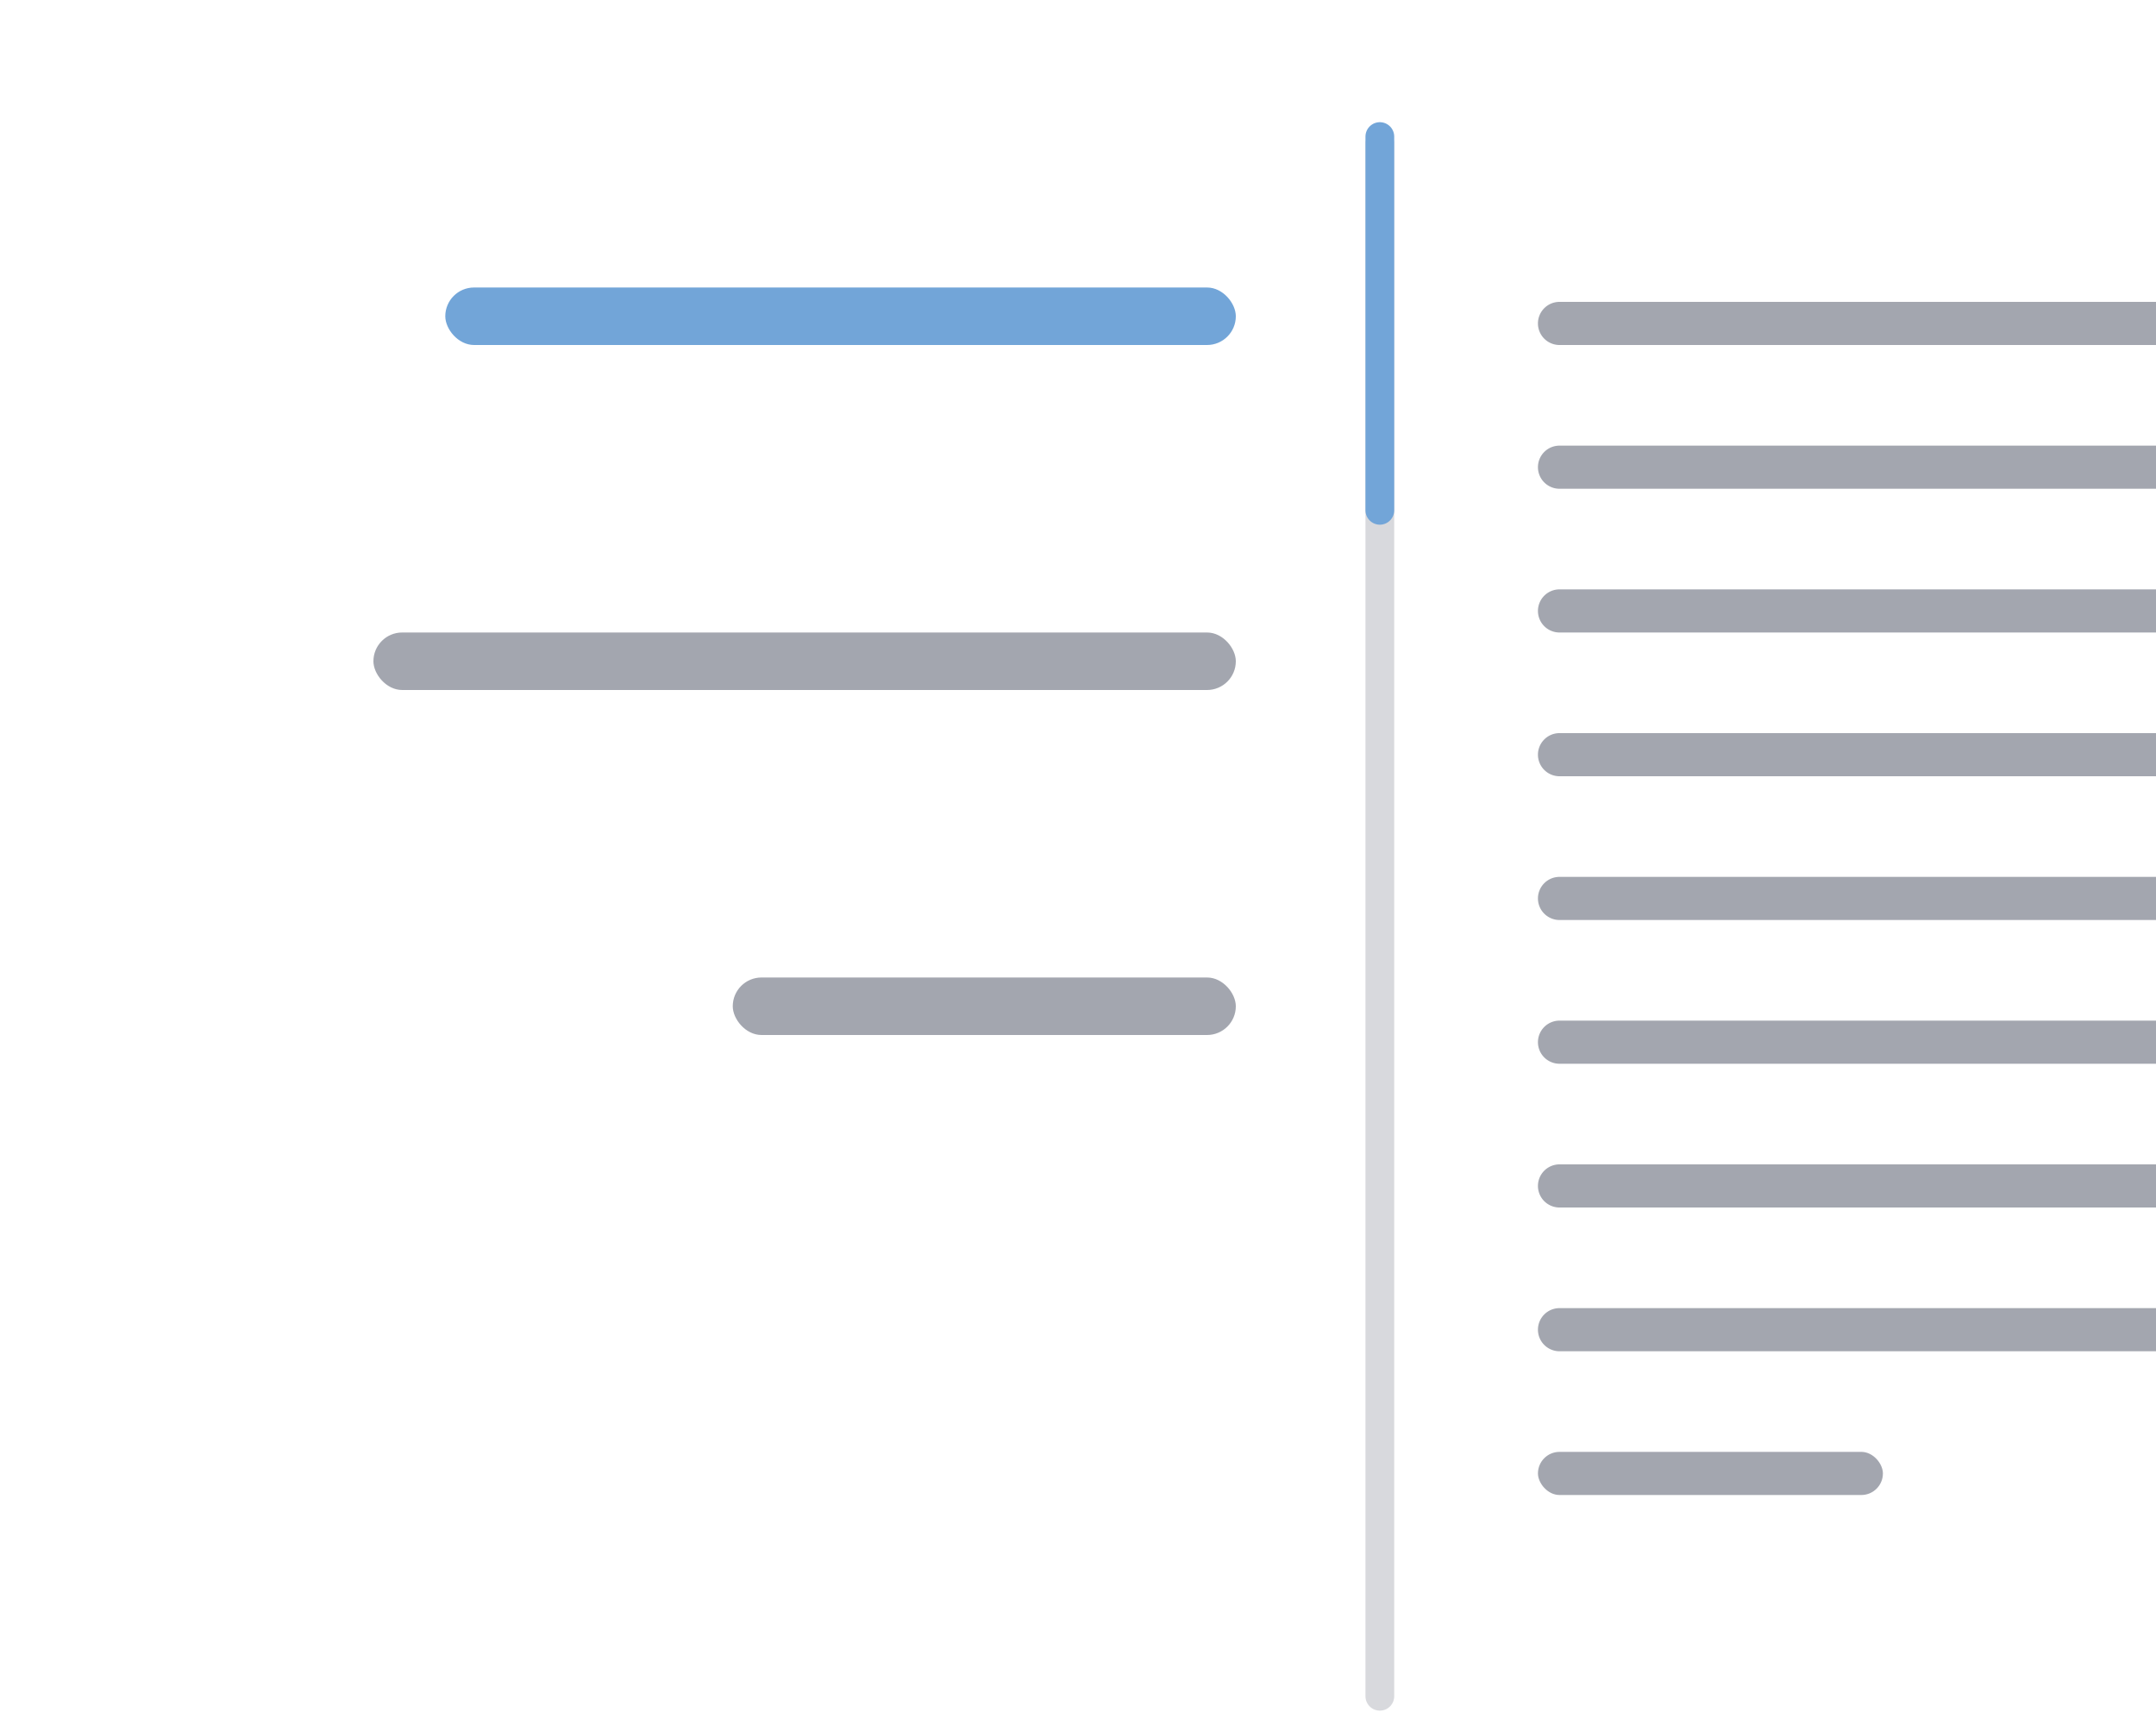 <svg id="Layer_1" data-name="Layer 1" xmlns="http://www.w3.org/2000/svg" viewBox="0 0 150 120"><defs><style>.cls-1,.cls-2{fill:none;stroke-linecap:round;stroke-linejoin:round;stroke-width:2px;}.cls-1{stroke:#7D818E;opacity:0.3;}.cls-2{stroke:#72a5d8;}.cls-3{fill:#7D818E;opacity:.7;}.cls-4{fill:#72a5d8;}.cls-5{fill:#7D818E;opacity:.7;}</style></defs><line class="cls-1" x1="96" y1="118" x2="96" y2="10"/><line class="cls-2" x1="96" y1="35.5" x2="96" y2="9.5"/><path class="cls-3" d="M108.5,21H150a0,0,0,0,1,0,0v3a0,0,0,0,1,0,0H108.5a1.5,1.5,0,0,1-1.5-1.5v0A1.5,1.5,0,0,1,108.5,21Z"/><path class="cls-3" d="M108.5,31H150a0,0,0,0,1,0,0v3a0,0,0,0,1,0,0H108.5a1.5,1.5,0,0,1-1.5-1.5v0A1.5,1.5,0,0,1,108.5,31Z"/><path class="cls-3" d="M108.5,41H150a0,0,0,0,1,0,0v3a0,0,0,0,1,0,0H108.5a1.5,1.5,0,0,1-1.5-1.5v0A1.5,1.5,0,0,1,108.5,41Z"/><path class="cls-3" d="M108.5,51H150a0,0,0,0,1,0,0v3a0,0,0,0,1,0,0H108.5a1.5,1.5,0,0,1-1.5-1.5v0A1.5,1.5,0,0,1,108.5,51Z"/><path class="cls-3" d="M108.5,61H150a0,0,0,0,1,0,0v3a0,0,0,0,1,0,0H108.5a1.5,1.5,0,0,1-1.5-1.5v0A1.5,1.5,0,0,1,108.5,61Z"/><path class="cls-3" d="M108.5,71H150a0,0,0,0,1,0,0v3a0,0,0,0,1,0,0H108.5a1.5,1.5,0,0,1-1.5-1.5v0A1.5,1.5,0,0,1,108.5,71Z"/><path class="cls-3" d="M108.5,81H150a0,0,0,0,1,0,0v3a0,0,0,0,1,0,0H108.5a1.5,1.5,0,0,1-1.5-1.5v0A1.5,1.5,0,0,1,108.5,81Z"/><path class="cls-3" d="M108.5,91H150a0,0,0,0,1,0,0v3a0,0,0,0,1,0,0H108.5a1.5,1.5,0,0,1-1.5-1.5v0A1.5,1.5,0,0,1,108.5,91Z"/><rect class="cls-3" x="107" y="101" width="24" height="3" rx="1.5"/><rect class="cls-4" x="30.98" y="20" width="55" height="4" rx="2"/><rect class="cls-5" x="25.98" y="44" width="60" height="4" rx="2"/><rect class="cls-5" x="50.98" y="68" width="35" height="4" rx="2"/></svg>